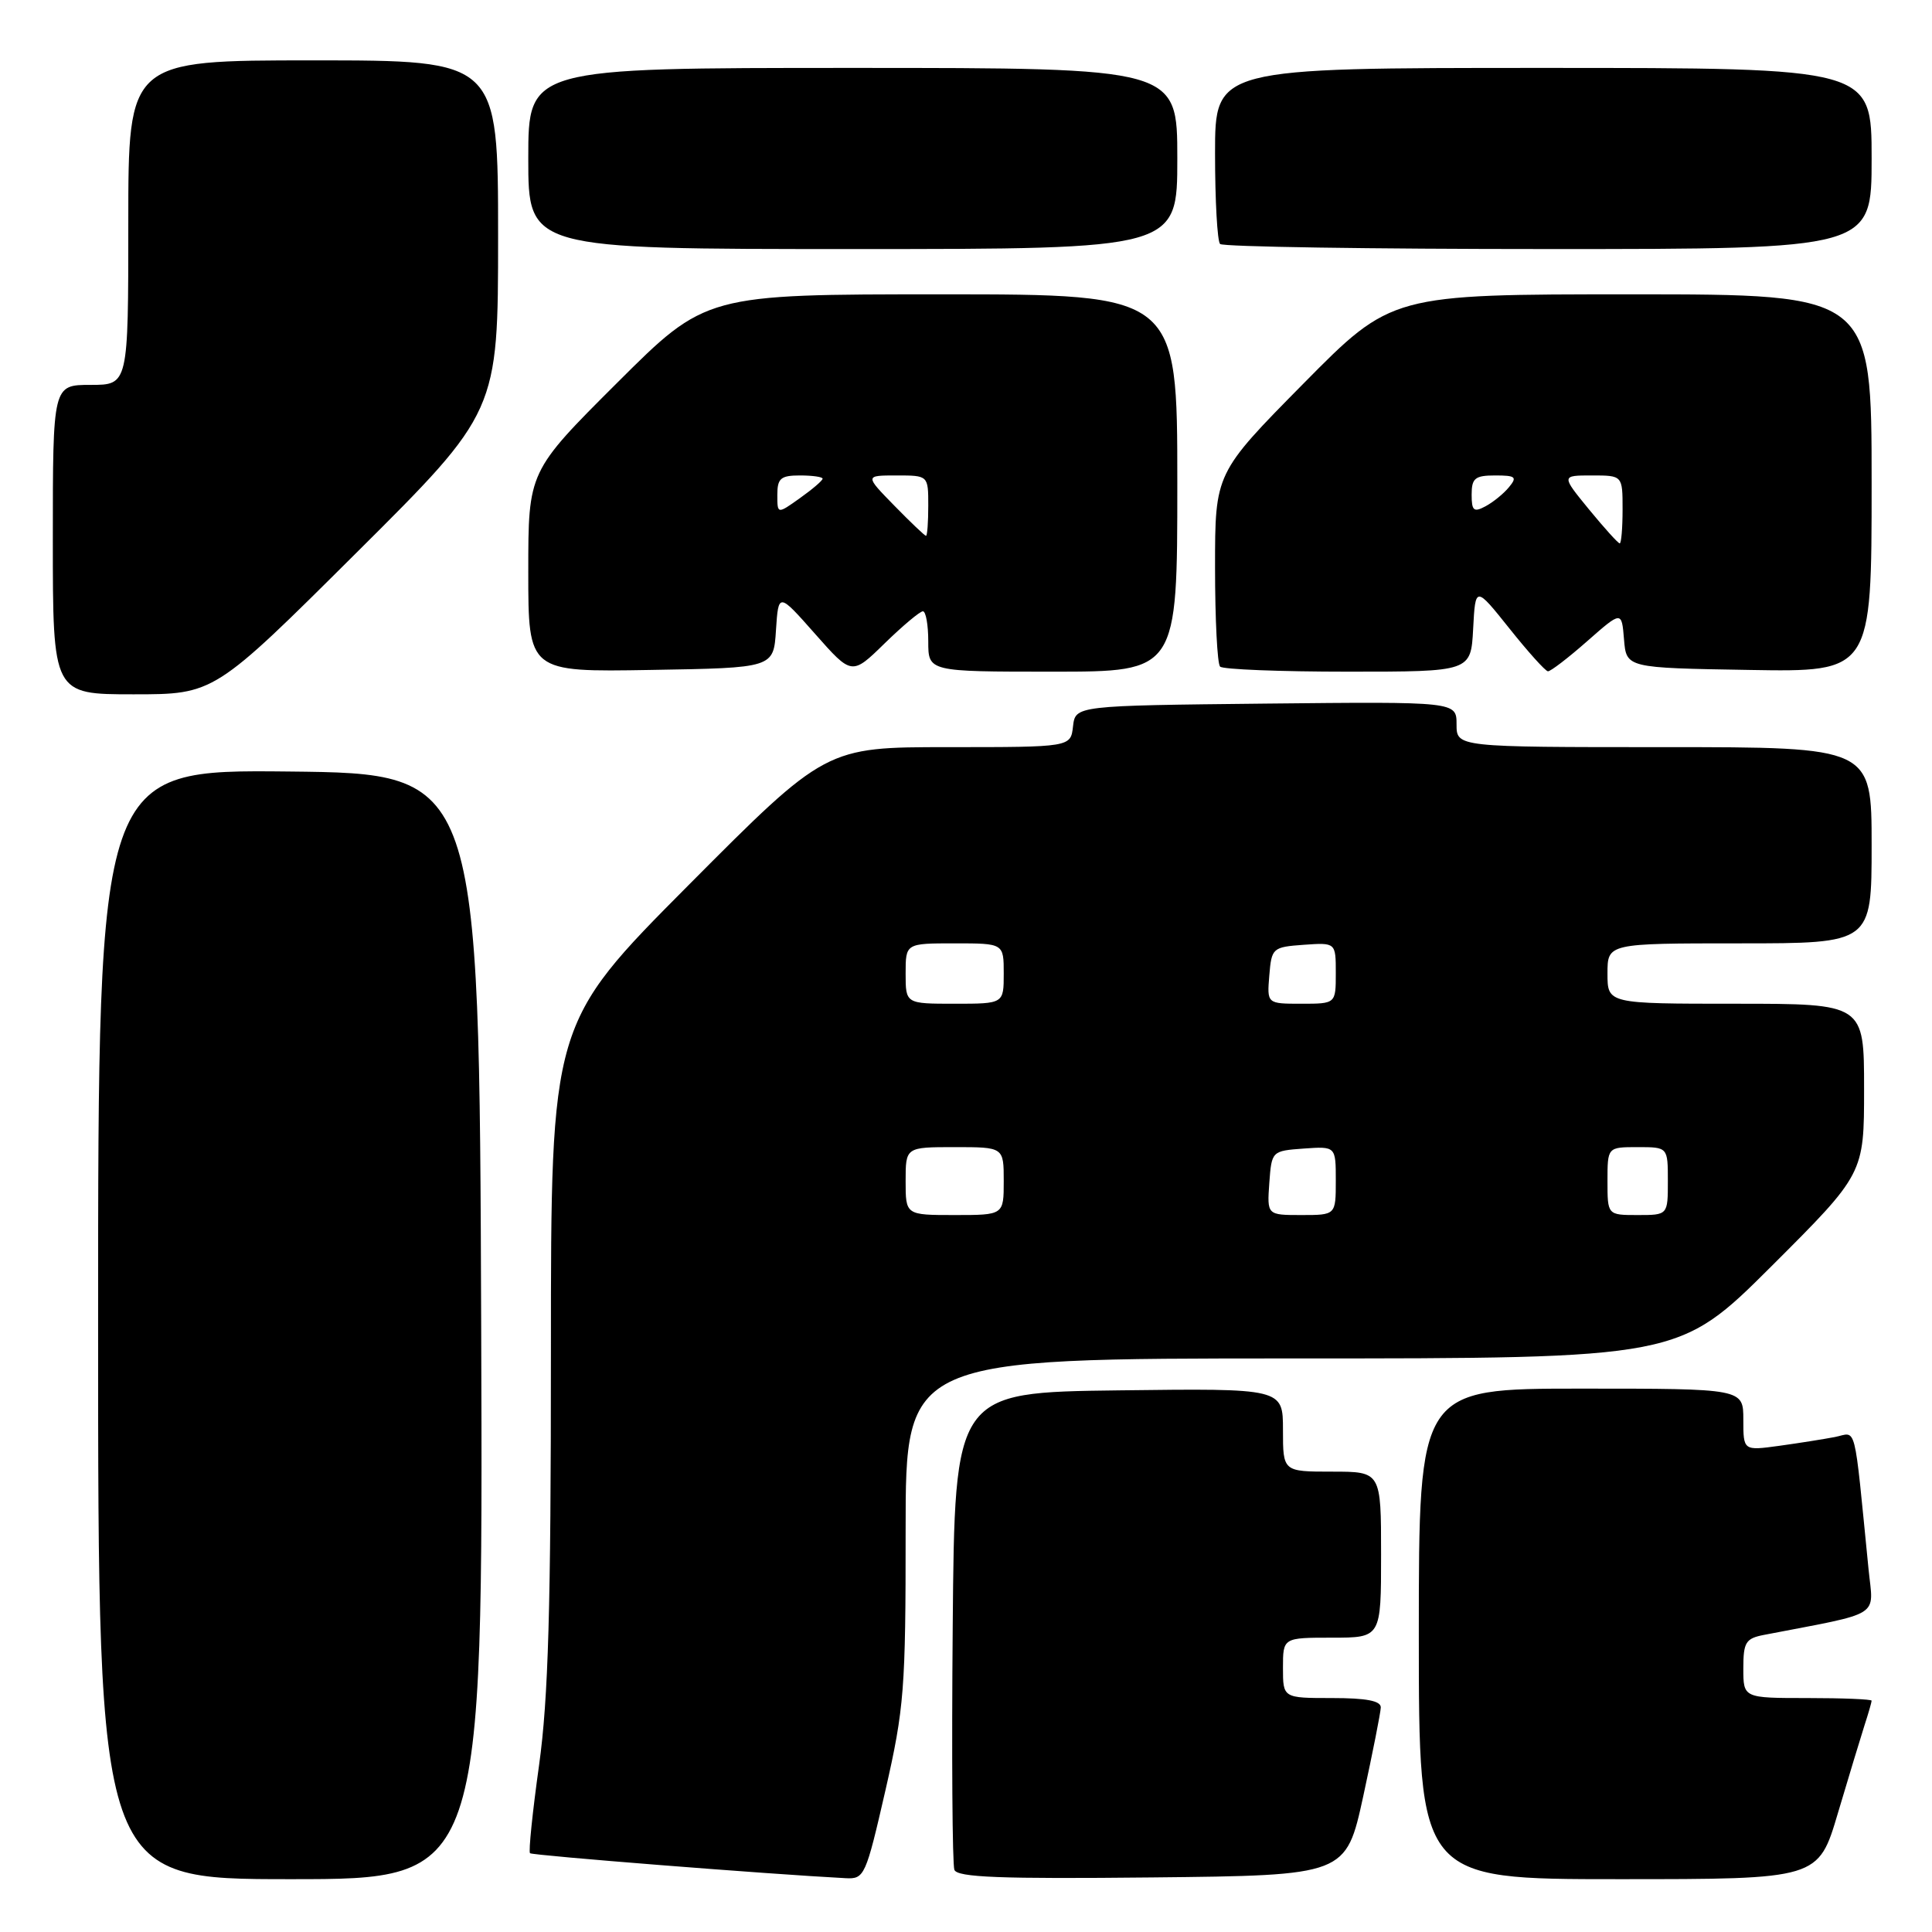 <?xml version="1.0" encoding="UTF-8" standalone="no"?>
<!DOCTYPE svg PUBLIC "-//W3C//DTD SVG 1.1//EN" "http://www.w3.org/Graphics/SVG/1.1/DTD/svg11.dtd" >
<svg xmlns="http://www.w3.org/2000/svg" xmlns:xlink="http://www.w3.org/1999/xlink" version="1.1" viewBox="0 0 256 256">
 <g >
 <path fill="currentColor"
d=" M 63.76 175.75 C 63.50 102.50 63.50 102.50 38.25 102.23 C 13.00 101.97 13.00 101.97 13.00 175.48 C 13.00 249.00 13.00 249.00 38.51 249.00 C 64.01 249.00 64.01 249.00 63.76 175.75 Z  M 117.32 237.25 C 119.81 226.34 120.01 223.87 120.00 202.75 C 120.00 180.00 120.00 180.00 171.24 180.00 C 222.47 180.00 222.47 180.00 234.74 167.77 C 247.00 155.53 247.00 155.53 247.00 144.27 C 247.00 133.00 247.00 133.00 230.00 133.00 C 213.00 133.00 213.00 133.00 213.00 129.00 C 213.00 125.00 213.00 125.00 230.50 125.00 C 248.00 125.00 248.00 125.00 248.00 112.00 C 248.00 99.00 248.00 99.00 220.50 99.00 C 193.00 99.00 193.00 99.00 193.00 95.98 C 193.00 92.97 193.00 92.97 167.75 93.23 C 142.50 93.50 142.50 93.50 142.18 96.25 C 141.87 99.00 141.87 99.00 125.65 99.00 C 109.43 99.00 109.43 99.00 91.21 117.31 C 73.00 135.62 73.00 135.62 73.00 179.10 C 73.00 213.17 72.66 225.03 71.43 233.89 C 70.56 240.10 70.02 245.36 70.23 245.56 C 70.53 245.86 101.99 248.35 112.06 248.87 C 114.54 249.00 114.72 248.58 117.32 237.25 Z  M 180.64 238.00 C 181.89 232.22 182.94 226.94 182.96 226.25 C 182.99 225.37 181.05 225.00 176.50 225.00 C 170.00 225.00 170.00 225.00 170.00 221.00 C 170.00 217.00 170.00 217.00 176.50 217.00 C 183.00 217.00 183.00 217.00 183.00 206.00 C 183.00 195.00 183.00 195.00 176.50 195.00 C 170.00 195.00 170.00 195.00 170.00 189.48 C 170.00 183.96 170.00 183.96 148.25 184.23 C 126.50 184.50 126.50 184.50 126.24 215.49 C 126.09 232.53 126.19 247.05 126.46 247.76 C 126.84 248.76 132.53 248.98 152.65 248.77 C 178.35 248.50 178.35 248.50 180.64 238.00 Z  M 243.53 240.25 C 244.96 235.44 246.55 230.20 247.06 228.60 C 247.58 227.01 248.00 225.54 248.00 225.35 C 248.00 225.16 244.18 225.00 239.50 225.00 C 231.00 225.00 231.00 225.00 231.00 221.08 C 231.00 217.60 231.31 217.10 233.75 216.63 C 249.60 213.57 248.24 214.43 247.59 207.91 C 245.61 187.98 246.07 189.83 243.15 190.41 C 241.69 190.69 238.36 191.22 235.75 191.58 C 231.00 192.23 231.00 192.23 231.00 188.11 C 231.00 184.00 231.00 184.00 209.50 184.00 C 188.00 184.00 188.00 184.00 188.00 216.50 C 188.00 249.00 188.00 249.00 214.47 249.00 C 240.94 249.00 240.94 249.00 243.53 240.25 Z  M 47.19 73.28 C 66.00 54.57 66.00 54.57 66.00 31.28 C 66.00 8.00 66.00 8.00 41.50 8.00 C 17.00 8.00 17.00 8.00 17.00 29.50 C 17.00 51.00 17.00 51.00 12.00 51.00 C 7.00 51.00 7.00 51.00 7.00 71.50 C 7.00 92.00 7.00 92.00 17.69 92.00 C 28.38 92.00 28.38 92.00 47.19 73.28 Z  M 102.82 83.50 C 103.15 78.50 103.15 78.50 108.01 84.00 C 112.87 89.50 112.87 89.50 117.22 85.25 C 119.62 82.91 121.90 81.00 122.29 81.00 C 122.68 81.00 123.00 82.80 123.00 85.00 C 123.00 89.00 123.00 89.00 139.50 89.00 C 156.00 89.00 156.00 89.00 156.00 64.00 C 156.00 39.00 156.00 39.00 124.77 39.00 C 93.53 39.00 93.53 39.00 81.77 50.73 C 70.00 62.47 70.00 62.47 70.00 75.76 C 70.00 89.05 70.00 89.05 86.25 88.77 C 102.50 88.50 102.50 88.50 102.82 83.50 Z  M 195.20 83.32 C 195.50 77.64 195.50 77.64 200.00 83.27 C 202.47 86.37 204.77 88.93 205.11 88.95 C 205.44 88.98 207.78 87.19 210.30 84.97 C 214.88 80.94 214.88 80.94 215.19 84.72 C 215.50 88.50 215.50 88.50 231.75 88.77 C 248.00 89.05 248.00 89.05 248.00 64.02 C 248.00 39.00 248.00 39.00 216.20 39.00 C 184.39 39.00 184.39 39.00 172.70 50.84 C 161.00 62.69 161.00 62.69 161.00 75.18 C 161.00 82.05 161.30 87.97 161.67 88.33 C 162.03 88.70 169.66 89.00 178.62 89.00 C 194.90 89.00 194.90 89.00 195.20 83.32 Z  M 156.00 21.00 C 156.00 9.00 156.00 9.00 113.00 9.00 C 70.00 9.00 70.00 9.00 70.00 21.00 C 70.00 33.00 70.00 33.00 113.00 33.00 C 156.00 33.00 156.00 33.00 156.00 21.00 Z  M 248.00 21.00 C 248.00 9.00 248.00 9.00 204.50 9.00 C 161.00 9.00 161.00 9.00 161.00 20.33 C 161.00 26.57 161.30 31.97 161.67 32.33 C 162.03 32.70 181.61 33.00 205.17 33.00 C 248.00 33.00 248.00 33.00 248.00 21.00 Z  M 120.00 156.50 C 120.00 152.00 120.00 152.00 126.50 152.00 C 133.00 152.00 133.00 152.00 133.00 156.50 C 133.00 161.00 133.00 161.00 126.50 161.00 C 120.00 161.00 120.00 161.00 120.00 156.50 Z  M 168.19 156.75 C 168.50 152.52 168.52 152.50 172.75 152.19 C 177.00 151.89 177.00 151.89 177.00 156.44 C 177.00 161.00 177.00 161.00 172.44 161.00 C 167.89 161.00 167.89 161.00 168.19 156.75 Z  M 213.00 156.50 C 213.00 152.00 213.00 152.00 217.00 152.00 C 221.00 152.00 221.00 152.00 221.00 156.50 C 221.00 161.00 221.00 161.00 217.00 161.00 C 213.00 161.00 213.00 161.00 213.00 156.50 Z  M 120.00 129.00 C 120.00 125.00 120.00 125.00 126.50 125.00 C 133.00 125.00 133.00 125.00 133.00 129.00 C 133.00 133.00 133.00 133.00 126.50 133.00 C 120.00 133.00 120.00 133.00 120.00 129.00 Z  M 168.19 129.25 C 168.49 125.61 168.62 125.49 172.75 125.19 C 177.00 124.89 177.00 124.89 177.00 128.94 C 177.00 133.00 177.00 133.00 172.44 133.00 C 167.88 133.00 167.88 133.00 168.19 129.25 Z  M 118.50 67.00 C 114.59 63.00 114.59 63.00 118.80 63.00 C 123.00 63.00 123.00 63.00 123.00 67.00 C 123.00 69.20 122.87 71.00 122.70 71.00 C 122.54 71.00 120.65 69.20 118.50 67.00 Z  M 103.00 65.57 C 103.00 63.38 103.45 63.00 106.00 63.00 C 107.65 63.00 109.00 63.19 109.00 63.43 C 109.00 63.67 107.65 64.83 106.00 66.00 C 103.00 68.14 103.00 68.14 103.00 65.57 Z  M 210.55 67.50 C 206.87 63.00 206.87 63.00 210.93 63.00 C 215.00 63.00 215.00 63.00 215.00 67.50 C 215.00 69.97 214.83 72.00 214.62 72.00 C 214.41 72.00 212.58 69.97 210.55 67.50 Z  M 195.00 65.54 C 195.00 63.36 195.45 63.00 198.12 63.00 C 200.83 63.00 201.07 63.20 199.95 64.55 C 199.25 65.41 197.84 66.55 196.83 67.09 C 195.28 67.92 195.00 67.68 195.00 65.54 Z "/>
</g>
</svg>